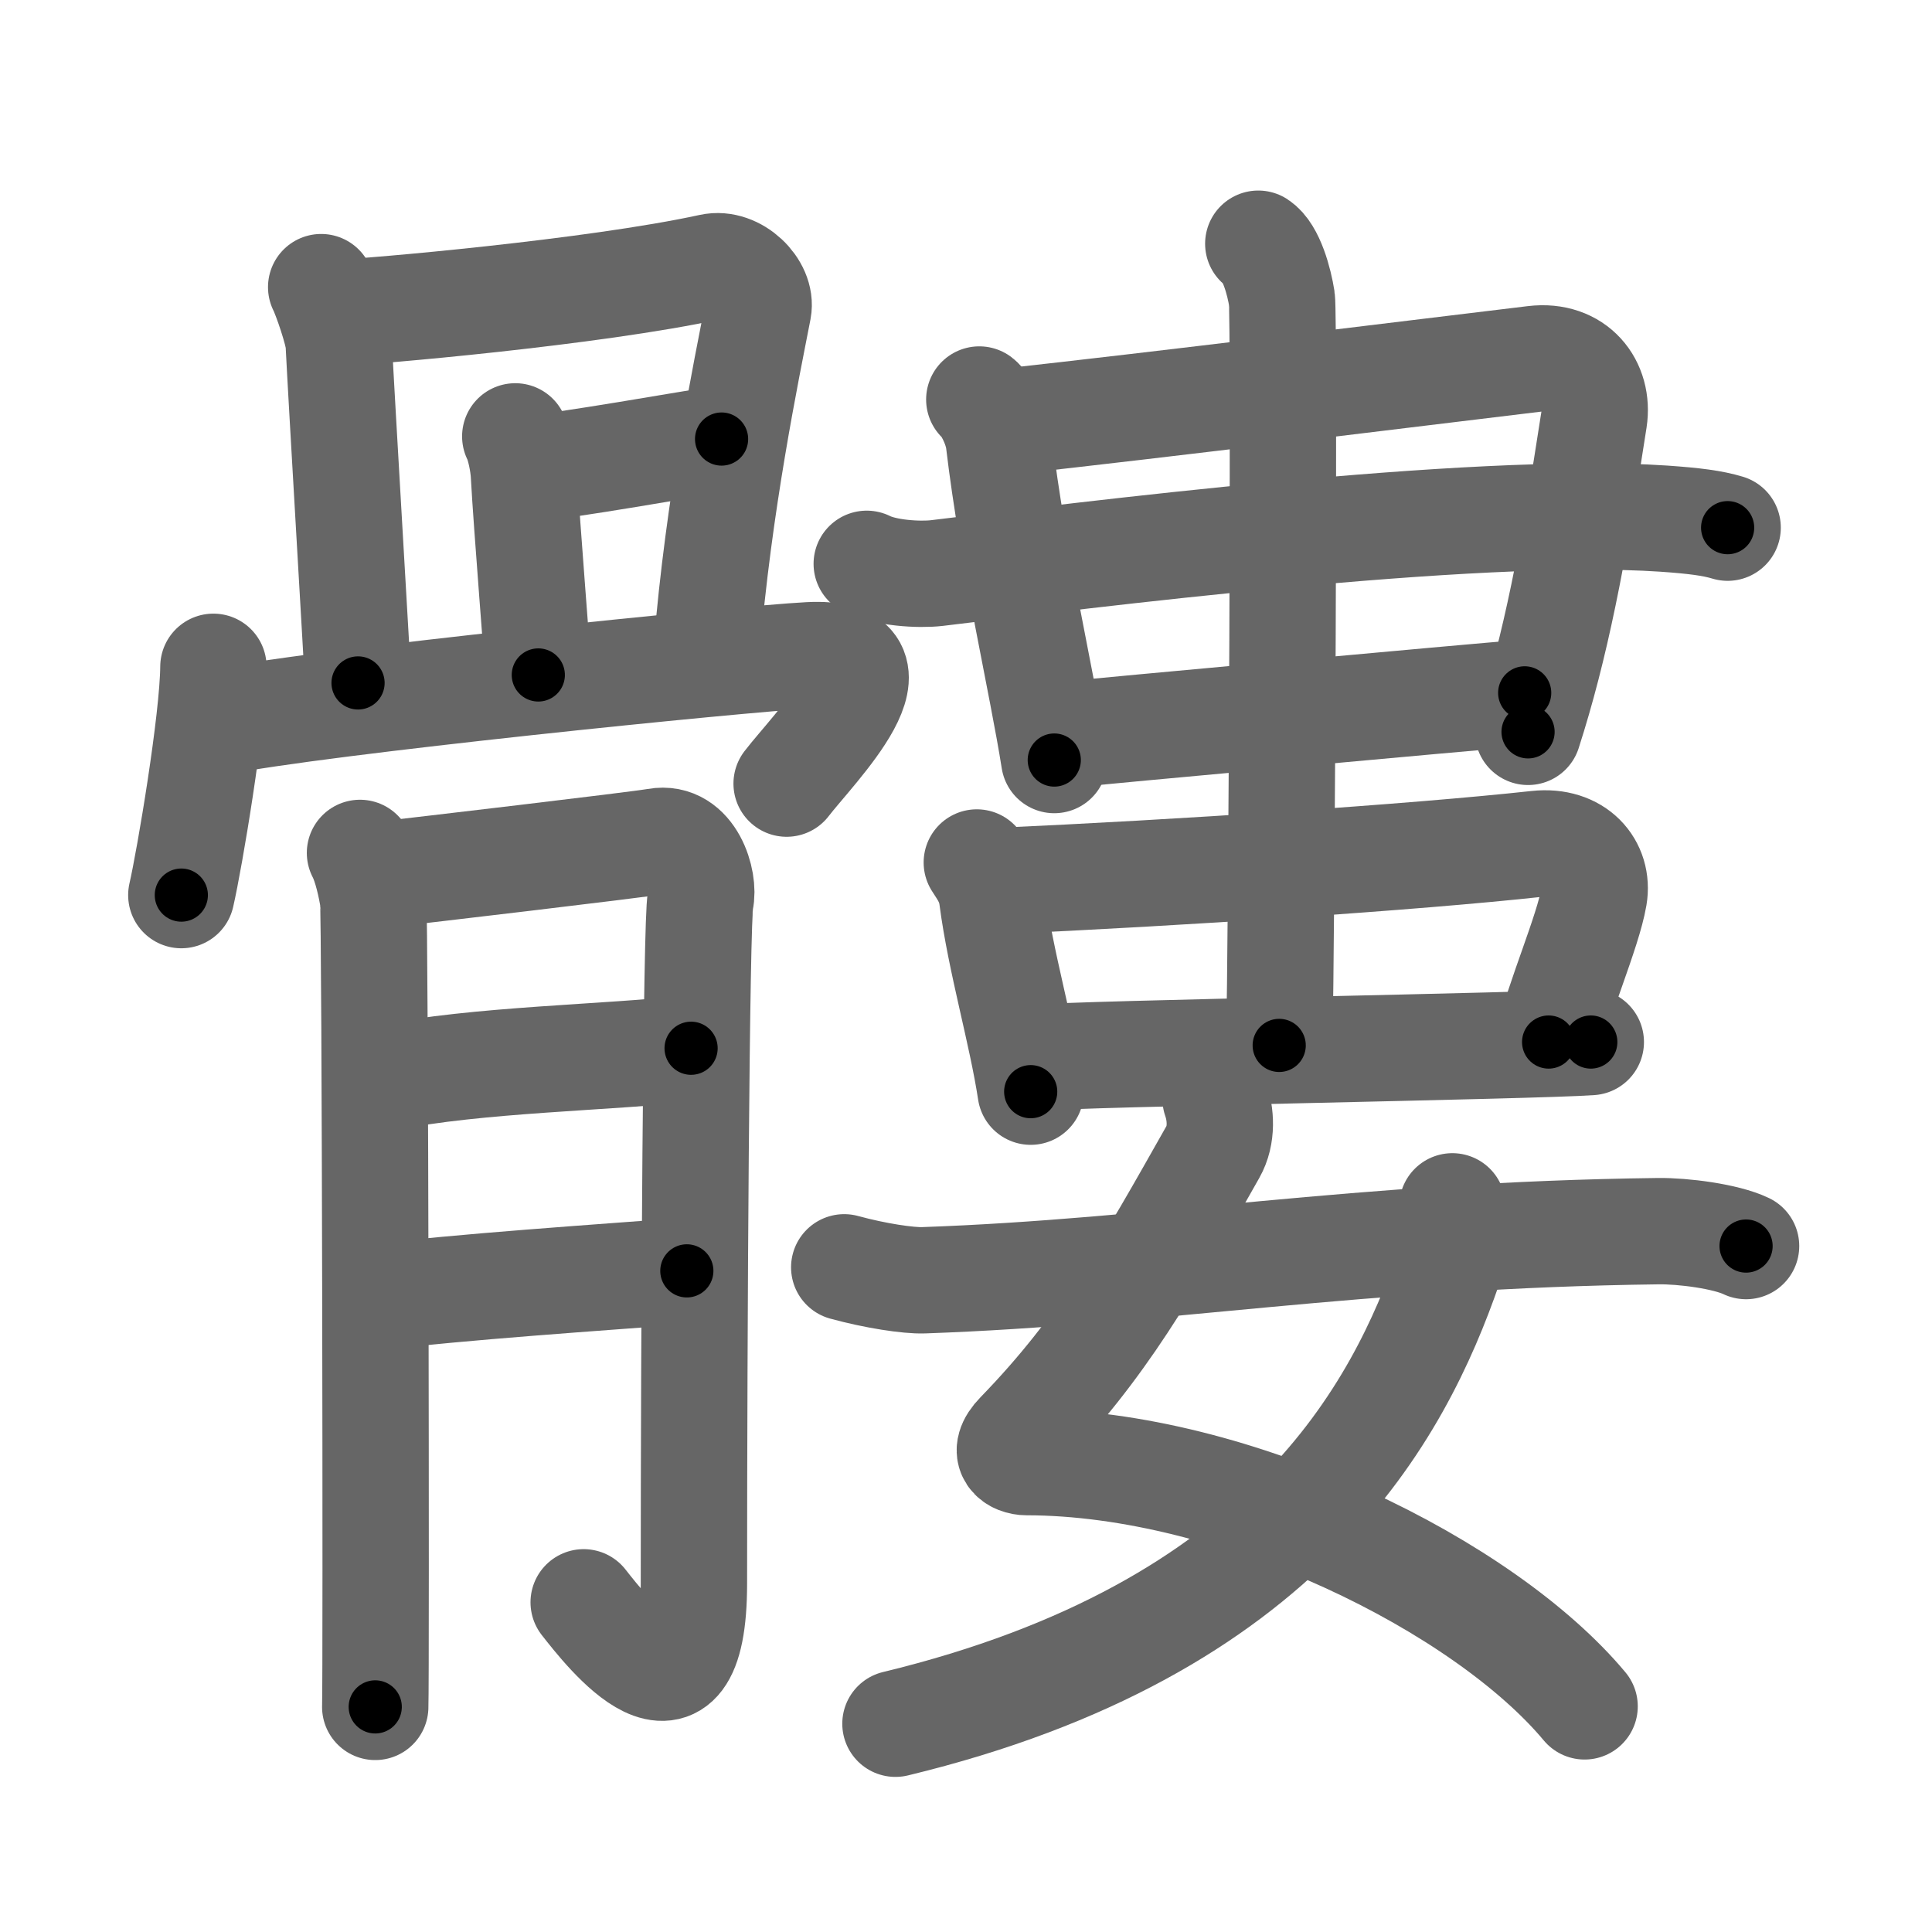 <svg xmlns="http://www.w3.org/2000/svg" viewBox="0 0 109 109" id="9acf"><g fill="none" stroke="#666" stroke-width="6" stroke-linecap="round" stroke-linejoin="round"><g><g><g><path d="M18.12,16.2c0.25,0.48,0.96,2.54,0.99,3.17c0.14,2.88,1.09,18.84,1.09,19.16" /><path d="M19.31,17.63c1.42-0.03,14.19-1.13,20.79-2.57c1.41-0.31,2.91,1.19,2.68,2.39c-0.66,3.41-2.25,11.02-2.91,19.22" /><path d="M29.07,24.62c0.25,0.48,0.46,1.54,0.49,2.17c0.15,2.81,0.82,10.98,0.81,11.29" /><path d="M29.98,26.41c1.41-0.03,9.45-1.47,10.73-1.64" /><path d="M12.04,37.62c-0.02,3.02-1.35,10.89-1.81,12.88" /><path d="M12.19,40.76c5.8-1.18,29.64-3.59,33.44-3.79c5.94-0.32,0.23,5.3-1.25,7.24" /></g><g><path d="M20.31,48.12c0.37,0.7,0.62,1.9,0.74,2.6c0.12,0.7,0.18,44.01,0.12,45.58" /><path d="M21.79,49.32c1.49-0.17,14.14-1.65,15.25-1.85c1.98-0.35,2.73,2.27,2.48,3.32c-0.24,1.01-0.37,24.37-0.37,38.54c0,9.09-4.98,2.65-6.22,1.07" /><path d="M21.79,60.81c5.08-1.05,12.73-1.14,17.2-1.67" /><path d="M21.49,73.17c3.97-0.53,12.67-1.12,17.26-1.47" /></g></g><g><g><g><g><path d="M55.25,22.54c0.34,0.26,0.99,1.41,1.11,2.4c0.77,6.49,2.45,13.67,3.12,17.94" /><path d="M56.52,23.82c9.28-1.02,22.7-2.69,30.03-3.57c2.34-0.28,3.68,1.46,3.38,3.42c-1.19,7.76-2.18,12.83-3.72,17.62" /></g></g><path d="M48.9,31.81c1.03,0.52,2.93,0.64,3.96,0.52c7.94-0.95,30.17-3.8,41-3.07c1.72,0.12,2.75,0.25,3.61,0.51" /><g><path d="M59.82,41.48c2.38-0.24,23.14-2.15,26.2-2.39" /><g><g><path d="M55.11,48.66c0.27,0.44,0.75,1.03,0.87,2c0.47,3.59,1.67,7.62,2.17,10.93" /><path d="M56.21,49.71c10.29-0.46,23.55-1.34,30.51-2.1c2.22-0.24,3.5,1.27,3.21,2.97c-0.34,1.99-2.02,5.82-2.56,8.21" /><path d="M58.5,59.68c2.38-0.24,28.18-0.66,31.25-0.89" /></g><g><path d="M70.99,13.75c0.74,0.48,1.18,2.15,1.33,3.11c0.15,0.96,0,36.13-0.15,42.12" /></g></g></g></g><g><path d="M68.58,61.99c0.3,0.86,0.39,2.05-0.15,3C64.75,71.5,62.25,76,57.47,80.92c-1.07,1.1-0.17,1.57,0.45,1.57c11.83,0.01,25.83,7.01,31.48,13.78" /><path d="M81.94,68.06c0.09,0.7,0.16,2.39-0.19,3.4c-2.83,8.16-9.19,20.46-31.23,25.79" /><path d="M47.63,71.5c1.75,0.48,3.62,0.76,4.47,0.73c13.19-0.46,24.51-2.56,41.45-2.77c1.4-0.02,3.82,0.29,4.96,0.84" /></g></g></g></g><g fill="none" stroke="#000" stroke-width="3" stroke-linecap="round" stroke-linejoin="round"><path d="M18.12,16.2c0.25,0.48,0.96,2.54,0.99,3.17c0.14,2.88,1.09,18.84,1.09,19.16" stroke-dasharray="22.523" stroke-dashoffset="22.523"><animate attributeName="stroke-dashoffset" values="22.523;22.523;0" dur="0.225s" fill="freeze" begin="0s;9acf.click" /></path><path d="M19.31,17.63c1.42-0.03,14.19-1.13,20.79-2.57c1.41-0.31,2.91,1.19,2.68,2.39c-0.66,3.41-2.25,11.02-2.91,19.22" stroke-dasharray="44.533" stroke-dashoffset="44.533"><animate attributeName="stroke-dashoffset" values="44.533" fill="freeze" begin="9acf.click" /><animate attributeName="stroke-dashoffset" values="44.533;44.533;0" keyTimes="0;0.336;1" dur="0.67s" fill="freeze" begin="0s;9acf.click" /></path><path d="M29.07,24.62c0.25,0.48,0.46,1.54,0.49,2.17c0.15,2.81,0.82,10.98,0.81,11.29" stroke-dasharray="13.557" stroke-dashoffset="13.557"><animate attributeName="stroke-dashoffset" values="13.557" fill="freeze" begin="9acf.click" /><animate attributeName="stroke-dashoffset" values="13.557;13.557;0" keyTimes="0;0.831;1" dur="0.806s" fill="freeze" begin="0s;9acf.click" /></path><path d="M29.98,26.41c1.41-0.03,9.45-1.47,10.73-1.64" stroke-dasharray="10.858" stroke-dashoffset="10.858"><animate attributeName="stroke-dashoffset" values="10.858" fill="freeze" begin="9acf.click" /><animate attributeName="stroke-dashoffset" values="10.858;10.858;0" keyTimes="0;0.881;1" dur="0.915s" fill="freeze" begin="0s;9acf.click" /></path><path d="M12.04,37.62c-0.02,3.02-1.35,10.89-1.81,12.88" stroke-dasharray="13.02" stroke-dashoffset="13.02"><animate attributeName="stroke-dashoffset" values="13.02" fill="freeze" begin="9acf.click" /><animate attributeName="stroke-dashoffset" values="13.02;13.02;0" keyTimes="0;0.876;1" dur="1.045s" fill="freeze" begin="0s;9acf.click" /></path><path d="M12.19,40.76c5.8-1.18,29.64-3.59,33.44-3.79c5.94-0.32,0.23,5.3-1.25,7.24" stroke-dasharray="44.201" stroke-dashoffset="44.201"><animate attributeName="stroke-dashoffset" values="44.201" fill="freeze" begin="9acf.click" /><animate attributeName="stroke-dashoffset" values="44.201;44.201;0" keyTimes="0;0.703;1" dur="1.487s" fill="freeze" begin="0s;9acf.click" /></path><path d="M20.31,48.12c0.37,0.7,0.62,1.9,0.74,2.6c0.12,0.7,0.18,44.01,0.12,45.58" stroke-dasharray="48.294" stroke-dashoffset="48.294"><animate attributeName="stroke-dashoffset" values="48.294" fill="freeze" begin="9acf.click" /><animate attributeName="stroke-dashoffset" values="48.294;48.294;0" keyTimes="0;0.755;1" dur="1.97s" fill="freeze" begin="0s;9acf.click" /></path><path d="M21.79,49.32c1.49-0.17,14.14-1.65,15.25-1.85c1.98-0.35,2.73,2.27,2.48,3.32c-0.24,1.01-0.37,24.37-0.37,38.54c0,9.09-4.98,2.65-6.22,1.07" stroke-dasharray="70.156" stroke-dashoffset="70.156"><animate attributeName="stroke-dashoffset" values="70.156" fill="freeze" begin="9acf.click" /><animate attributeName="stroke-dashoffset" values="70.156;70.156;0" keyTimes="0;0.789;1" dur="2.497s" fill="freeze" begin="0s;9acf.click" /></path><path d="M21.79,60.81c5.08-1.05,12.73-1.14,17.2-1.67" stroke-dasharray="17.292" stroke-dashoffset="17.292"><animate attributeName="stroke-dashoffset" values="17.292" fill="freeze" begin="9acf.click" /><animate attributeName="stroke-dashoffset" values="17.292;17.292;0" keyTimes="0;0.935;1" dur="2.67s" fill="freeze" begin="0s;9acf.click" /></path><path d="M21.49,73.17c3.97-0.53,12.67-1.12,17.26-1.47" stroke-dasharray="17.325" stroke-dashoffset="17.325"><animate attributeName="stroke-dashoffset" values="17.325" fill="freeze" begin="9acf.click" /><animate attributeName="stroke-dashoffset" values="17.325;17.325;0" keyTimes="0;0.939;1" dur="2.843s" fill="freeze" begin="0s;9acf.click" /></path><path d="M55.25,22.54c0.34,0.26,0.99,1.41,1.11,2.4c0.77,6.49,2.45,13.67,3.12,17.94" stroke-dasharray="20.9" stroke-dashoffset="20.9"><animate attributeName="stroke-dashoffset" values="20.9" fill="freeze" begin="9acf.click" /><animate attributeName="stroke-dashoffset" values="20.9;20.9;0" keyTimes="0;0.932;1" dur="3.052s" fill="freeze" begin="0s;9acf.click" /></path><path d="M56.52,23.82c9.28-1.02,22.7-2.69,30.03-3.57c2.34-0.28,3.68,1.46,3.38,3.42c-1.19,7.76-2.18,12.83-3.72,17.62" stroke-dasharray="53.935" stroke-dashoffset="53.935"><animate attributeName="stroke-dashoffset" values="53.935" fill="freeze" begin="9acf.click" /><animate attributeName="stroke-dashoffset" values="53.935;53.935;0" keyTimes="0;0.85;1" dur="3.591s" fill="freeze" begin="0s;9acf.click" /></path><path d="M48.9,31.81c1.03,0.52,2.93,0.64,3.96,0.52c7.94-0.95,30.17-3.8,41-3.07c1.72,0.12,2.75,0.25,3.61,0.51" stroke-dasharray="48.849" stroke-dashoffset="48.849"><animate attributeName="stroke-dashoffset" values="48.849" fill="freeze" begin="9acf.click" /><animate attributeName="stroke-dashoffset" values="48.849;48.849;0" keyTimes="0;0.88;1" dur="4.079s" fill="freeze" begin="0s;9acf.click" /></path><path d="M59.82,41.48c2.38-0.24,23.14-2.15,26.2-2.39" stroke-dasharray="26.31" stroke-dashoffset="26.31"><animate attributeName="stroke-dashoffset" values="26.31" fill="freeze" begin="9acf.click" /><animate attributeName="stroke-dashoffset" values="26.31;26.31;0" keyTimes="0;0.939;1" dur="4.342s" fill="freeze" begin="0s;9acf.click" /></path><path d="M55.11,48.66c0.27,0.44,0.75,1.03,0.87,2c0.47,3.59,1.67,7.62,2.17,10.93" stroke-dasharray="13.352" stroke-dashoffset="13.352"><animate attributeName="stroke-dashoffset" values="13.352" fill="freeze" begin="9acf.click" /><animate attributeName="stroke-dashoffset" values="13.352;13.352;0" keyTimes="0;0.97;1" dur="4.476s" fill="freeze" begin="0s;9acf.click" /></path><path d="M56.21,49.71c10.29-0.46,23.55-1.34,30.51-2.1c2.22-0.24,3.5,1.27,3.21,2.97c-0.34,1.99-2.02,5.82-2.56,8.21" stroke-dasharray="44.343" stroke-dashoffset="44.343"><animate attributeName="stroke-dashoffset" values="44.343" fill="freeze" begin="9acf.click" /><animate attributeName="stroke-dashoffset" values="44.343;44.343;0" keyTimes="0;0.91;1" dur="4.919s" fill="freeze" begin="0s;9acf.click" /></path><path d="M58.5,59.68c2.38-0.24,28.18-0.66,31.25-0.89" stroke-dasharray="31.265" stroke-dashoffset="31.265"><animate attributeName="stroke-dashoffset" values="31.265" fill="freeze" begin="9acf.click" /><animate attributeName="stroke-dashoffset" values="31.265;31.265;0" keyTimes="0;0.94;1" dur="5.232s" fill="freeze" begin="0s;9acf.click" /></path><path d="M70.99,13.75c0.74,0.48,1.18,2.15,1.33,3.11c0.15,0.96,0,36.13-0.15,42.12" stroke-dasharray="45.577" stroke-dashoffset="45.577"><animate attributeName="stroke-dashoffset" values="45.577" fill="freeze" begin="9acf.click" /><animate attributeName="stroke-dashoffset" values="45.577;45.577;0" keyTimes="0;0.92;1" dur="5.688s" fill="freeze" begin="0s;9acf.click" /></path><path d="M68.58,61.99c0.3,0.86,0.39,2.05-0.15,3C64.75,71.5,62.25,76,57.47,80.92c-1.07,1.1-0.17,1.57,0.45,1.57c11.83,0.01,25.83,7.01,31.48,13.78" stroke-dasharray="60.067" stroke-dashoffset="60.067"><animate attributeName="stroke-dashoffset" values="60.067" fill="freeze" begin="9acf.click" /><animate attributeName="stroke-dashoffset" values="60.067;60.067;0" keyTimes="0;0.926;1" dur="6.14s" fill="freeze" begin="0s;9acf.click" /></path><path d="M81.94,68.06c0.09,0.7,0.16,2.39-0.19,3.4c-2.83,8.16-9.19,20.46-31.23,25.79" stroke-dasharray="45.906" stroke-dashoffset="45.906"><animate attributeName="stroke-dashoffset" values="45.906" fill="freeze" begin="9acf.click" /><animate attributeName="stroke-dashoffset" values="45.906;45.906;0" keyTimes="0;0.93;1" dur="6.599s" fill="freeze" begin="0s;9acf.click" /></path><path d="M47.63,71.5c1.75,0.48,3.62,0.76,4.47,0.73c13.19-0.46,24.51-2.56,41.45-2.77c1.4-0.02,3.82,0.29,4.96,0.84" stroke-dasharray="51.157" stroke-dashoffset="51.157"><animate attributeName="stroke-dashoffset" values="51.157" fill="freeze" begin="9acf.click" /><animate attributeName="stroke-dashoffset" values="51.157;51.157;0" keyTimes="0;0.928;1" dur="7.111s" fill="freeze" begin="0s;9acf.click" /></path></g></svg>